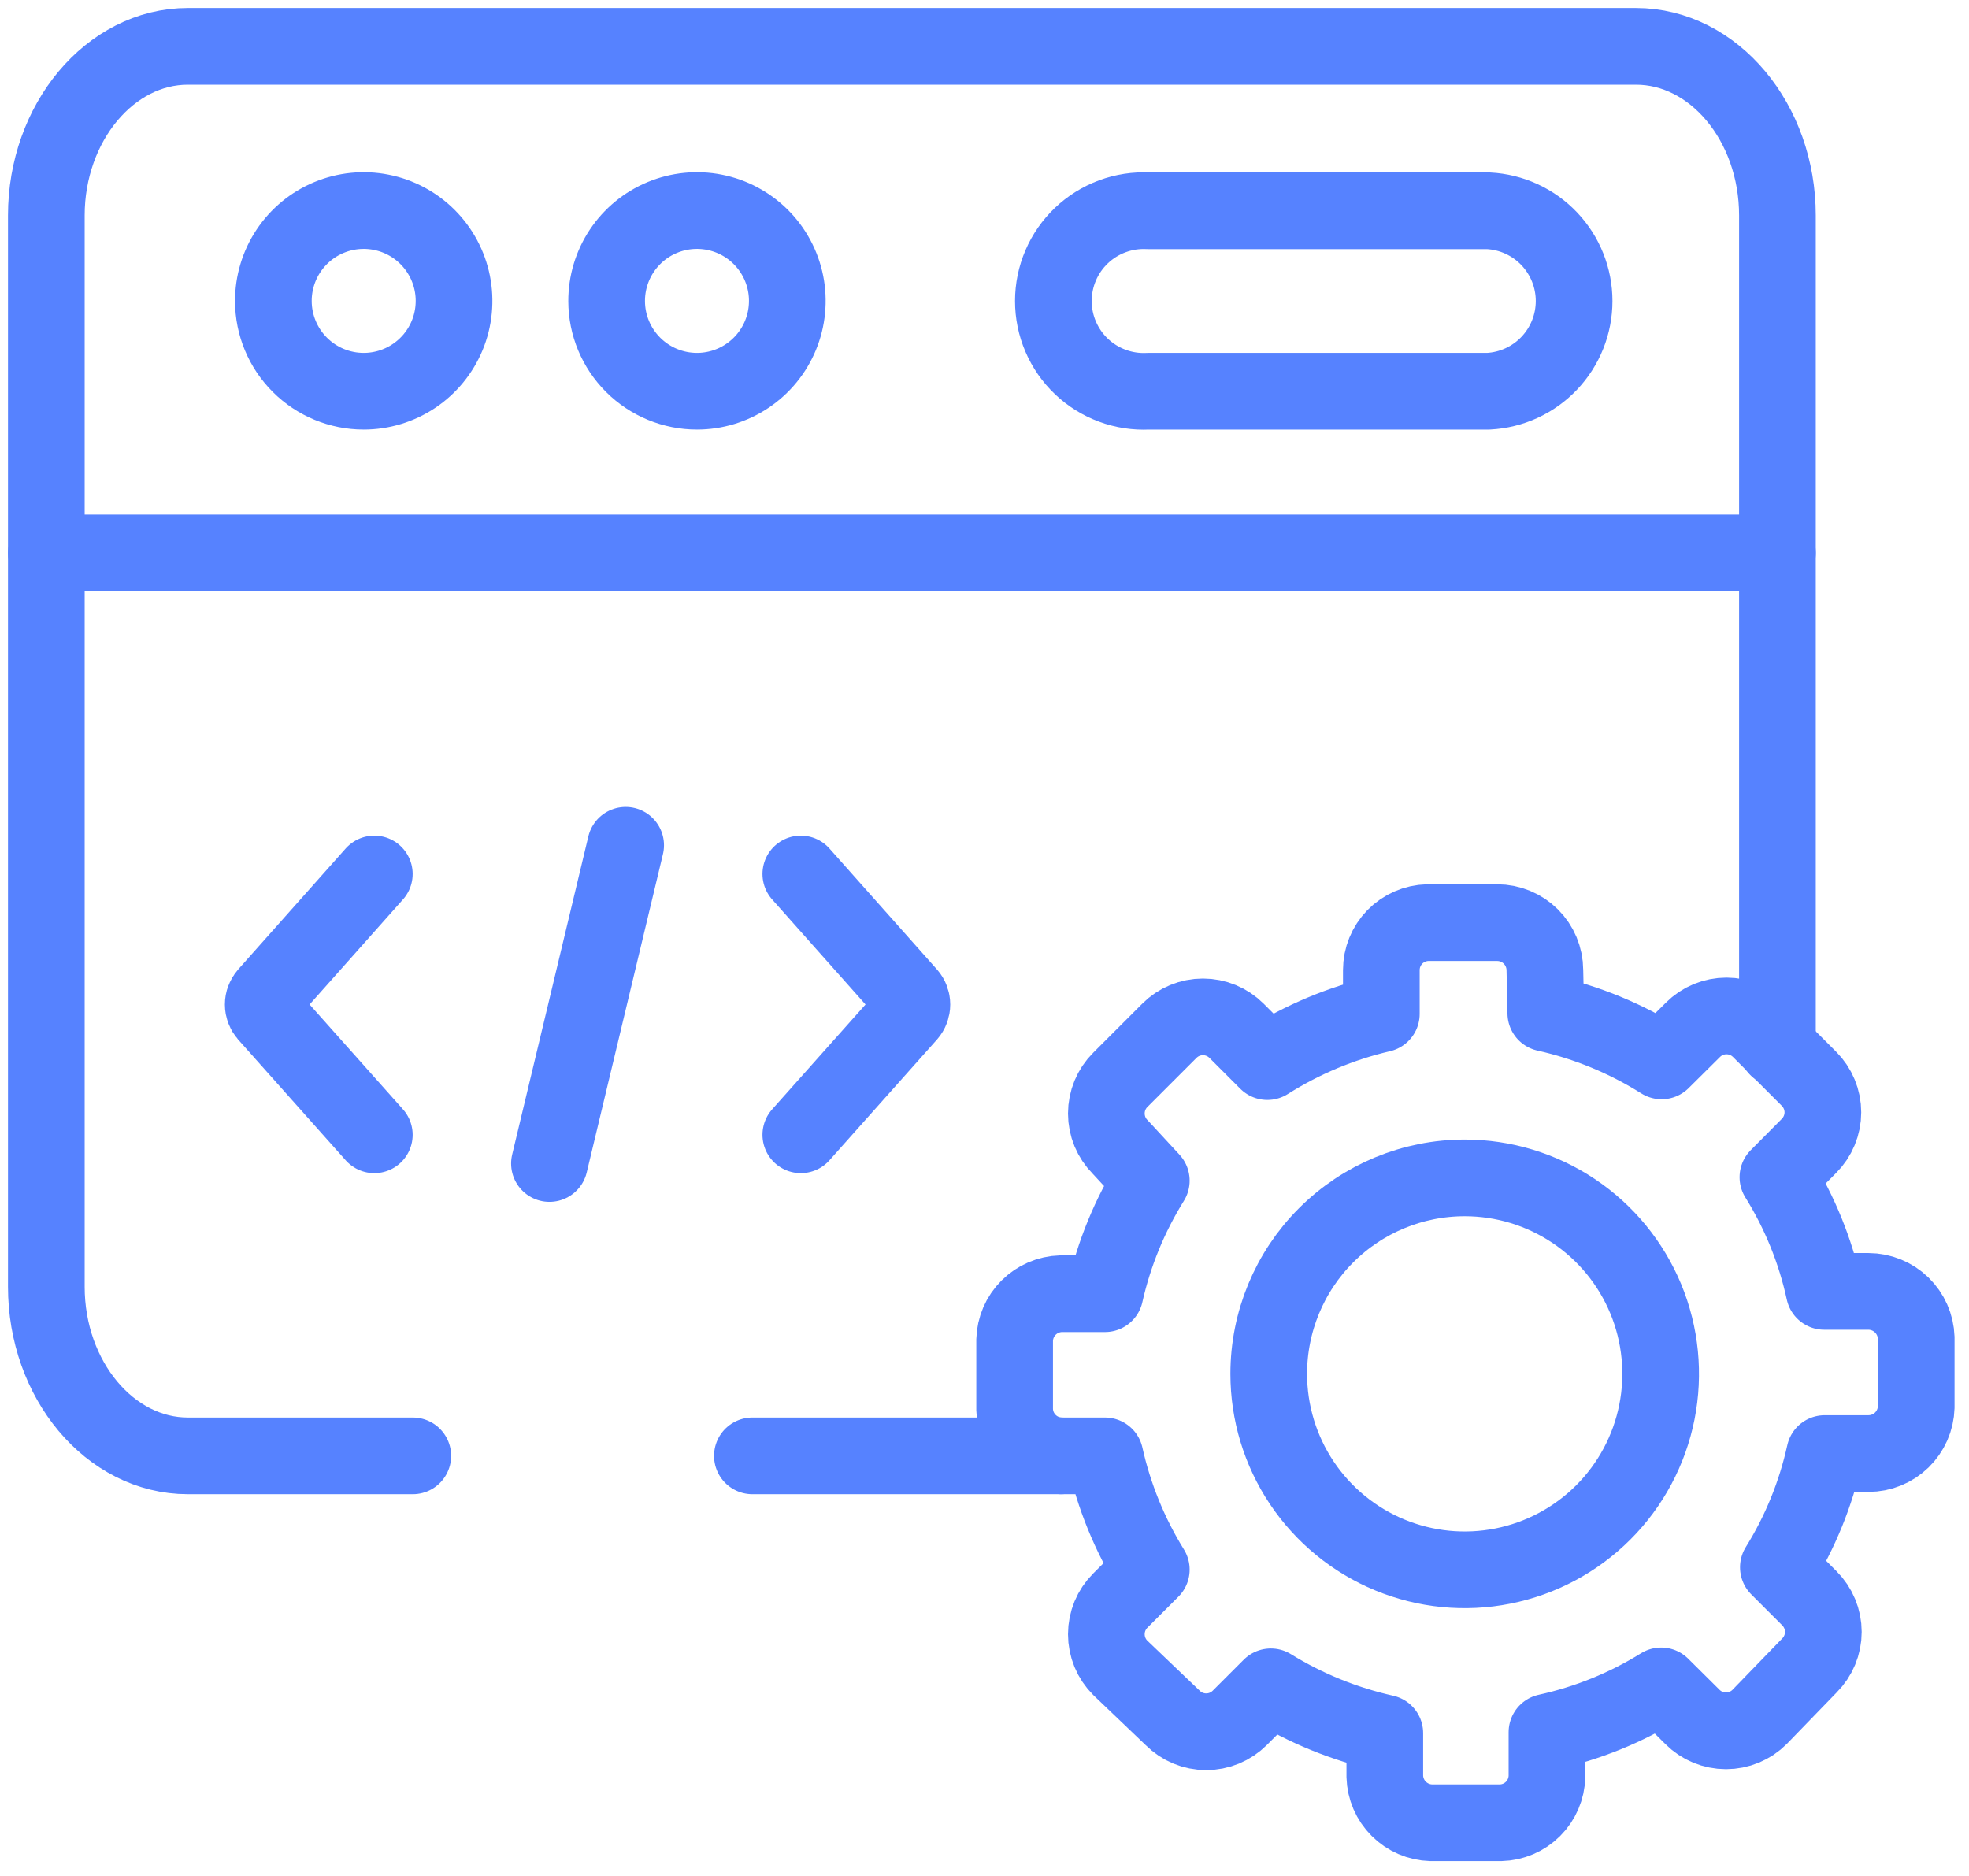<svg width="85" height="81" viewBox="0 0 85 81" fill="none" xmlns="http://www.w3.org/2000/svg">
<g clip-path="url(#clip0_4629_18905)">
<path d="M2 23.87H76.73" stroke="#5682FF" stroke-width="3.31" stroke-linecap="round" stroke-linejoin="round"/>
<path d="M15.701 16.89C16.473 16.89 17.227 16.661 17.869 16.232C18.51 15.803 19.01 15.193 19.305 14.48C19.6 13.767 19.676 12.982 19.525 12.225C19.374 11.469 19.001 10.774 18.455 10.229C17.909 9.684 17.213 9.313 16.456 9.164C15.698 9.014 14.914 9.093 14.201 9.39C13.489 9.686 12.88 10.188 12.453 10.831C12.026 11.473 11.799 12.228 11.801 13C11.803 14.033 12.216 15.022 12.947 15.751C13.678 16.48 14.668 16.89 15.701 16.89V16.89Z" stroke="#5682FF" stroke-width="3.31" stroke-linecap="round" stroke-linejoin="round"/>
<path d="M49.57 9.1H64.25C65.249 9.151 66.19 9.583 66.879 10.308C67.568 11.033 67.953 11.995 67.953 12.995C67.953 13.995 67.568 14.957 66.879 15.682C66.19 16.407 65.249 16.839 64.25 16.89H49.57C49.042 16.917 48.514 16.836 48.018 16.652C47.522 16.468 47.069 16.186 46.686 15.822C46.302 15.457 45.997 15.019 45.789 14.533C45.58 14.047 45.473 13.524 45.473 12.995C45.473 12.466 45.58 11.943 45.789 11.457C45.997 10.971 46.302 10.533 46.686 10.168C47.069 9.804 47.522 9.521 48.018 9.338C48.514 9.154 49.042 9.073 49.57 9.1V9.1Z" stroke="#5682FF" stroke-width="3.31" stroke-linecap="round" stroke-linejoin="round"/>
<path d="M30.087 16.89C30.859 16.89 31.614 16.661 32.255 16.232C32.897 15.803 33.397 15.193 33.692 14.48C33.986 13.767 34.063 12.982 33.912 12.225C33.761 11.469 33.388 10.774 32.842 10.229C32.295 9.684 31.599 9.313 30.842 9.164C30.085 9.014 29.301 9.093 28.588 9.39C27.876 9.686 27.267 10.188 26.84 10.831C26.413 11.473 26.186 12.228 26.188 13C26.19 14.033 26.602 15.022 27.333 15.751C28.064 16.48 29.055 16.89 30.087 16.89V16.89Z" stroke="#5682FF" stroke-width="3.31" stroke-linecap="round" stroke-linejoin="round"/>
<path d="M27.009 36.49L23.719 50.23" stroke="#5682FF" stroke-width="3.31" stroke-linecap="round" stroke-linejoin="round"/>
<path d="M34.57 48.99L39.21 43.78C39.311 43.665 39.366 43.518 39.366 43.365C39.366 43.212 39.311 43.065 39.21 42.95L34.57 37.73" stroke="#5682FF" stroke-width="3.31" stroke-linecap="round" stroke-linejoin="round"/>
<path d="M16.159 48.99L11.519 43.78C11.419 43.665 11.363 43.518 11.363 43.365C11.363 43.212 11.419 43.065 11.519 42.95L16.159 37.73" stroke="#5682FF" stroke-width="3.31" stroke-linecap="round" stroke-linejoin="round"/>
<path d="M66.731 43.74C68.503 44.135 70.194 44.832 71.731 45.8L73.081 44.46C73.271 44.27 73.497 44.118 73.746 44.015C73.995 43.912 74.261 43.859 74.531 43.859C74.8 43.859 75.067 43.912 75.316 44.015C75.564 44.118 75.79 44.27 75.981 44.46L78.091 46.57C78.281 46.76 78.432 46.986 78.535 47.235C78.639 47.484 78.692 47.751 78.692 48.02C78.692 48.289 78.639 48.556 78.535 48.805C78.432 49.053 78.281 49.28 78.091 49.47L76.751 50.82C77.695 52.336 78.372 54.004 78.751 55.75H80.661C81.196 55.752 81.71 55.962 82.094 56.335C82.478 56.708 82.703 57.215 82.721 57.75V60.75C82.705 61.286 82.481 61.794 82.097 62.168C81.712 62.541 81.197 62.75 80.661 62.75H78.771C78.388 64.488 77.712 66.149 76.771 67.66L78.111 69C78.301 69.19 78.452 69.416 78.555 69.665C78.659 69.914 78.712 70.181 78.712 70.45C78.712 70.719 78.659 70.986 78.555 71.235C78.452 71.484 78.301 71.71 78.111 71.9L75.961 74.12C75.77 74.311 75.544 74.462 75.296 74.565C75.047 74.668 74.78 74.721 74.511 74.721C74.242 74.721 73.975 74.668 73.726 74.565C73.477 74.462 73.251 74.311 73.061 74.12L71.711 72.78C70.194 73.723 68.526 74.399 66.781 74.78V76.69C66.768 77.216 66.553 77.718 66.181 78.09C65.809 78.463 65.307 78.677 64.781 78.69H61.781C61.255 78.675 60.755 78.459 60.383 78.087C60.011 77.716 59.796 77.216 59.781 76.69V74.82C58.041 74.432 56.378 73.756 54.861 72.82L53.521 74.16C53.33 74.35 53.104 74.502 52.856 74.605C52.607 74.708 52.34 74.761 52.071 74.761C51.801 74.761 51.535 74.708 51.286 74.605C51.037 74.502 50.811 74.35 50.621 74.16L48.361 72C48.17 71.81 48.019 71.584 47.916 71.335C47.813 71.086 47.76 70.819 47.76 70.55C47.76 70.281 47.813 70.014 47.916 69.765C48.019 69.516 48.17 69.29 48.361 69.1L49.701 67.76C48.764 66.247 48.088 64.587 47.701 62.85H45.801C45.274 62.837 44.773 62.623 44.401 62.25C44.028 61.878 43.813 61.376 43.801 60.85V57.85C43.816 57.324 44.031 56.824 44.403 56.453C44.775 56.081 45.275 55.865 45.801 55.85H47.701C48.089 54.123 48.765 52.473 49.701 50.97L48.361 49.52C48.17 49.33 48.019 49.103 47.916 48.855C47.813 48.606 47.76 48.339 47.76 48.07C47.76 47.801 47.813 47.534 47.916 47.285C48.019 47.036 48.17 46.81 48.361 46.62L50.481 44.5C50.671 44.309 50.897 44.158 51.146 44.055C51.395 43.952 51.661 43.899 51.931 43.899C52.2 43.899 52.467 43.952 52.716 44.055C52.964 44.158 53.19 44.309 53.381 44.5L54.711 45.83C56.224 44.873 57.887 44.176 59.631 43.77V41.88C59.631 41.345 59.84 40.831 60.213 40.448C60.587 40.065 61.096 39.843 61.631 39.83H64.631C65.175 39.83 65.698 40.046 66.084 40.43C66.47 40.814 66.688 41.335 66.691 41.88L66.731 43.74Z" stroke="#5682FF" stroke-width="3.31" stroke-linecap="round" stroke-linejoin="round"/>
<path d="M63.23 50.85C64.903 50.85 66.538 51.346 67.93 52.276C69.321 53.205 70.405 54.527 71.046 56.072C71.686 57.618 71.853 59.319 71.527 60.96C71.201 62.602 70.395 64.109 69.212 65.292C68.028 66.475 66.521 67.281 64.88 67.607C63.239 67.934 61.538 67.766 59.992 67.126C58.446 66.486 57.125 65.401 56.195 64.01C55.266 62.619 54.77 60.983 54.77 59.31C54.77 57.066 55.661 54.914 57.247 53.328C58.834 51.741 60.986 50.85 63.23 50.85V50.85Z" stroke="#5682FF" stroke-width="3.31" stroke-linecap="round" stroke-linejoin="round"/>
<path d="M17.82 62.85H8.11C4.75 62.85 2 59.57 2 55.55V9.3C2 5.3 4.75 2 8.11 2H70.62C73.99 2 76.73 5.29 76.73 9.3V45.24M45.8 62.85H32.48" stroke="#5682FF" stroke-width="3.31" stroke-linecap="round" stroke-linejoin="round"/>
</g>
<defs>
<clipPath id="clip0_4629_18905">
<rect width="85" height="81" fill="white"/>
</clipPath>
</defs>
</svg>
